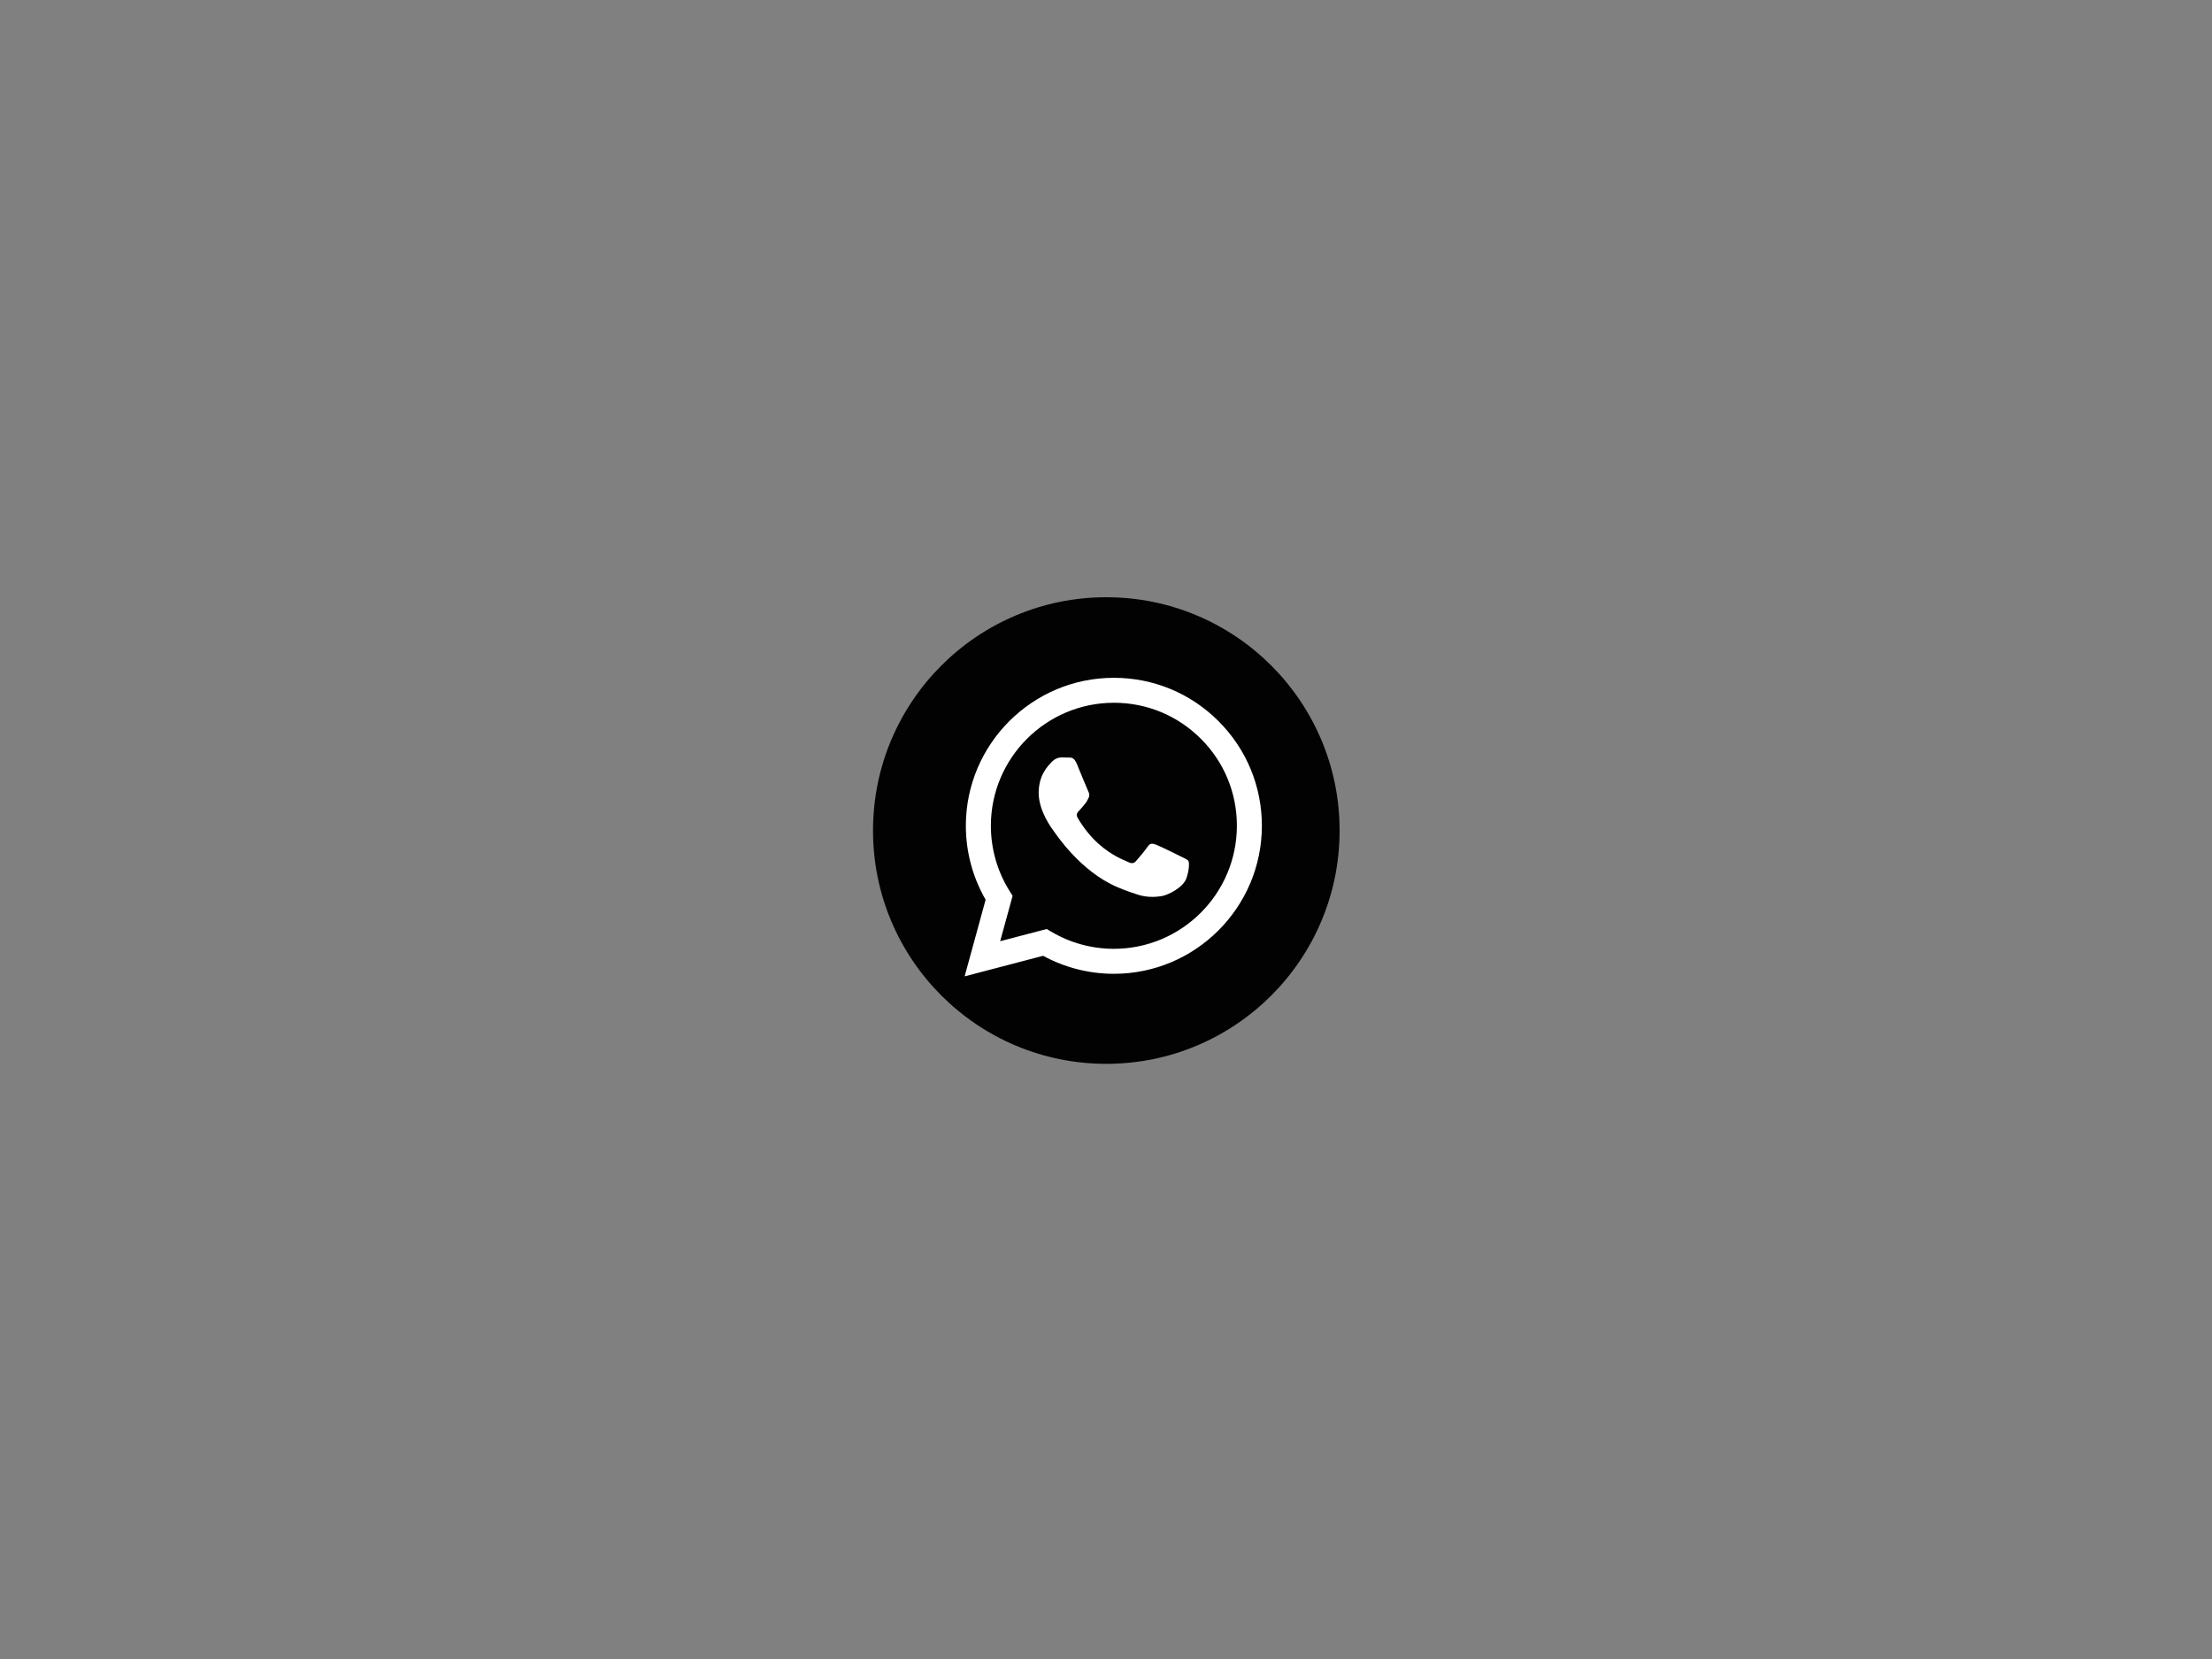 <?xml version="1.0" encoding="utf-8"?>
<!-- Generator: Adobe Illustrator 26.3.1, SVG Export Plug-In . SVG Version: 6.00 Build 0)  -->
<svg version="1.1" id="Capa_1" xmlns="http://www.w3.org/2000/svg" xmlns:xlink="http://www.w3.org/1999/xlink" x="0px" y="0px"
	 viewBox="0 0 640 480" style="enable-background:new 0 0 640 480;" xml:space="preserve">
<rect x="0" y="0" width="640" height="480" fill="#808080" stroke="none"/>
<style type="text/css">
	.st0{fill:#010201;}
	.st1{fill-rule:evenodd;clip-rule:evenodd;fill:#FFFFFF;}
</style>
<g>
	<circle class="st0" cx="320.09" cy="240.3" r="67.5"/>
	<g>
		<g id="WA_Logo_10_">
			<g>
				<path class="st1" d="M352.56,208.66c-8.08-8.09-18.84-12.55-30.29-12.55c-23.6,0-42.81,19.2-42.82,42.8
					c0,7.54,1.97,14.91,5.72,21.4l-6.07,22.18l22.7-5.95c6.25,3.41,13.3,5.21,20.46,5.21h0.02c0,0,0,0,0,0
					c23.6,0,42.81-19.2,42.82-42.81C365.1,227.5,360.65,216.75,352.56,208.66z M322.27,274.52h-0.01c-6.39,0-12.65-1.72-18.11-4.96
					l-1.3-0.77l-13.47,3.53l3.6-13.13l-0.85-1.35c-3.56-5.66-5.44-12.21-5.44-18.93c0.01-19.62,15.97-35.58,35.61-35.58
					c9.51,0,18.44,3.71,25.16,10.43c6.72,6.72,10.42,15.66,10.41,25.17C357.86,258.56,341.89,274.52,322.27,274.52z M341.8,247.87
					c-1.07-0.54-6.33-3.12-7.31-3.48c-0.98-0.36-1.69-0.54-2.41,0.54c-0.71,1.07-2.76,3.48-3.39,4.19c-0.62,0.71-1.25,0.8-2.32,0.27
					c-1.07-0.54-4.52-1.66-8.6-5.31c-3.18-2.84-5.33-6.34-5.95-7.41s-0.07-1.65,0.47-2.18c0.48-0.48,1.07-1.25,1.6-1.87
					c0.53-0.62,0.71-1.07,1.07-1.78c0.36-0.71,0.18-1.34-0.09-1.87s-2.41-5.8-3.3-7.94c-0.87-2.09-1.75-1.8-2.41-1.84
					c-0.62-0.03-1.34-0.04-2.05-0.04c-0.71,0-1.87,0.27-2.85,1.34c-0.98,1.07-3.74,3.66-3.74,8.92c0,5.26,3.83,10.35,4.37,11.06
					c0.54,0.71,7.54,11.52,18.28,16.15c2.55,1.1,4.55,1.76,6.1,2.25c2.56,0.81,4.9,0.7,6.74,0.42c2.06-0.31,6.33-2.59,7.22-5.09
					c0.89-2.5,0.89-4.64,0.62-5.09C343.58,248.67,342.87,248.41,341.8,247.87z"/>
			</g>
		</g>
	</g>
</g>
</svg>
